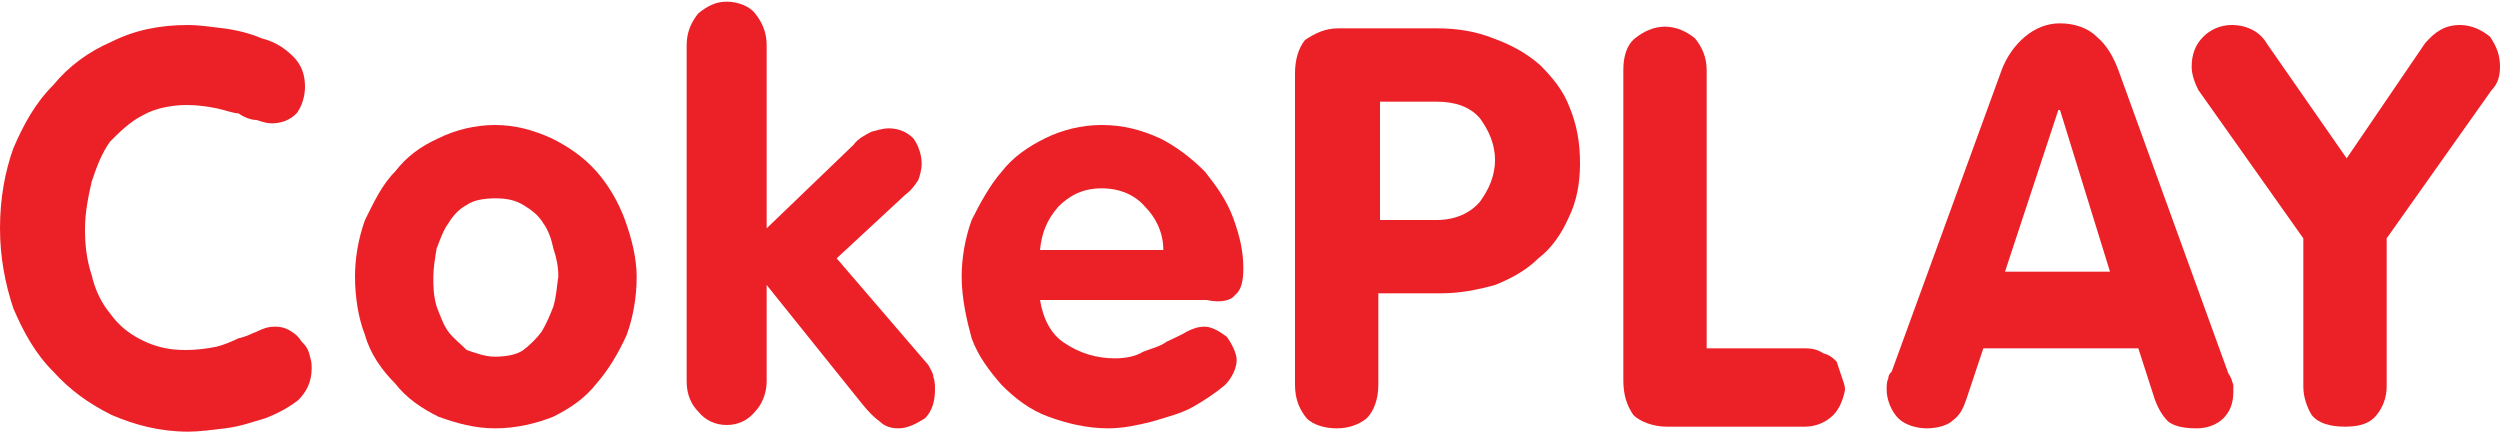 <?xml version="1.0" encoding="utf-8"?>
<!-- Generator: Adobe Illustrator 27.2.0, SVG Export Plug-In . SVG Version: 6.00 Build 0)  -->
<svg version="1.1" id="Layer_1" xmlns="http://www.w3.org/2000/svg" xmlns:xlink="http://www.w3.org/1999/xlink" x="0px" y="0px"
	 viewBox="0 0 150 26" style="enable-background:new 0 0 150 26;" xml:space="preserve">
<style type="text/css">
	.st0{fill:#EC2027;}
</style>
<path class="st0" d="M18.1,20.5c-0.2-0.3-0.3-0.4-0.6-0.6c-0.3-0.2-0.6-0.3-1-0.3s-0.7,0.1-1.1,0.3c-0.3,0.1-0.6,0.3-1.1,0.4
	c-0.4,0.2-0.9,0.4-1.3,0.5c-0.5,0.1-1.1,0.2-1.9,0.2c-1,0-1.8-0.2-2.6-0.6c-0.8-0.4-1.4-0.9-1.9-1.6c-0.5-0.6-0.9-1.4-1.1-2.3
	c-0.3-0.9-0.4-1.8-0.4-2.7c0-1.1,0.2-2,0.4-2.9C5.8,10,6.1,9.2,6.6,8.5c0.6-0.6,1.2-1.2,2-1.6c0.7-0.4,1.7-0.6,2.6-0.6
	c0.7,0,1.3,0.1,1.8,0.2c0.5,0.1,1,0.3,1.3,0.3C14.6,7,15,7.2,15.4,7.2c0.3,0.1,0.6,0.2,0.9,0.2c0.6,0,1.1-0.2,1.5-0.6
	c0.3-0.4,0.5-1,0.5-1.6c0-0.7-0.2-1.3-0.7-1.8s-1.1-0.9-1.9-1.1C15,2,14.2,1.8,13.4,1.7c-0.8-0.1-1.5-0.2-2.1-0.2
	c-1.7,0-3.2,0.3-4.6,1C5.3,3.1,4.1,4,3.2,5.1C2.1,6.2,1.4,7.5,0.8,8.9c-0.5,1.4-0.8,3-0.8,4.8c0,1.7,0.3,3.3,0.8,4.8
	c0.6,1.4,1.3,2.7,2.4,3.8c1,1.1,2.1,1.9,3.5,2.6c1.4,0.6,2.9,1,4.6,1c0.6,0,1.4-0.1,2.2-0.2c0.9-0.1,1.7-0.4,2.4-0.6
	c0.8-0.3,1.5-0.7,2-1.1c0.5-0.5,0.8-1.1,0.8-1.9c0-0.2,0-0.4-0.1-0.7C18.5,20.9,18.3,20.7,18.1,20.5z"/>
<path class="st0" d="M35.8,10.3c-0.8-0.9-1.7-1.5-2.7-2c-1.1-0.5-2.2-0.8-3.4-0.8s-2.4,0.3-3.4,0.8c-1.1,0.5-1.9,1.1-2.6,2
	c-0.8,0.8-1.3,1.9-1.8,2.9c-0.4,1.1-0.6,2.3-0.6,3.4c0,1.2,0.2,2.5,0.6,3.5c0.3,1.1,1,2.1,1.8,2.9c0.7,0.9,1.6,1.5,2.6,2
	c1.1,0.4,2.2,0.7,3.4,0.7c1.3,0,2.5-0.3,3.5-0.7c1-0.5,1.9-1.1,2.6-2c0.7-0.8,1.3-1.8,1.8-2.9c0.4-1.1,0.6-2.3,0.6-3.5
	c0-1.1-0.3-2.3-0.7-3.4C37.1,12.1,36.5,11.1,35.8,10.3z M33.2,18.4c-0.2,0.5-0.4,1-0.7,1.5c-0.3,0.4-0.7,0.8-1.1,1.1
	c-0.4,0.3-1.1,0.4-1.7,0.4c-0.6,0-1.1-0.2-1.7-0.4c-0.4-0.4-0.8-0.7-1.1-1.1c-0.3-0.4-0.5-1-0.7-1.5C26,17.7,26,17.2,26,16.6
	c0-0.5,0.1-1.1,0.2-1.7c0.2-0.5,0.4-1.1,0.7-1.5c0.3-0.5,0.7-0.9,1.1-1.1c0.4-0.3,1.1-0.4,1.7-0.4c0.7,0,1.2,0.1,1.7,0.4
	s0.9,0.6,1.2,1.1c0.3,0.4,0.5,1,0.6,1.5c0.2,0.6,0.3,1.1,0.3,1.7C33.4,17.2,33.4,17.7,33.2,18.4z"/>
<path class="st0" d="M55.7,21.9l-5.5-6.4l4.1-3.8c0.4-0.3,0.6-0.6,0.8-0.9c0.1-0.3,0.2-0.6,0.2-1c0-0.5-0.2-1.1-0.5-1.5
	c-0.4-0.4-0.9-0.6-1.5-0.6c-0.3,0-0.6,0.1-1,0.2c-0.4,0.2-0.8,0.4-1.1,0.8l-5.2,5v-11c0-0.8-0.3-1.4-0.7-1.9c-0.3-0.4-1-0.7-1.7-0.7
	c-0.7,0-1.2,0.3-1.7,0.7c-0.4,0.5-0.7,1.1-0.7,1.9v20.2c0,0.8,0.3,1.4,0.7,1.8c0.4,0.5,1,0.8,1.7,0.8c0.7,0,1.3-0.3,1.7-0.8
	c0.4-0.4,0.7-1.1,0.7-1.8v-5.8l5.7,7.1c0.4,0.5,0.8,0.9,1.1,1.1c0.3,0.3,0.7,0.4,1.1,0.4c0.6,0,1.1-0.3,1.6-0.6
	c0.4-0.4,0.6-1,0.6-1.7c0-0.3,0-0.5-0.1-0.8C56,22.4,55.8,22.1,55.7,21.9z"/>
<path class="st0" d="M74.1,17.7c0.4-0.3,0.5-0.9,0.5-1.6c0-1-0.2-1.9-0.6-3c-0.4-1.1-1-1.9-1.7-2.8c-0.8-0.8-1.7-1.5-2.7-2
	c-1.1-0.5-2.2-0.8-3.5-0.8c-1.2,0-2.4,0.3-3.4,0.8s-1.9,1.1-2.6,2c-0.7,0.8-1.3,1.9-1.8,2.9c-0.4,1.1-0.6,2.3-0.6,3.4
	c0,1.3,0.3,2.6,0.6,3.7c0.4,1.1,1.1,2,1.8,2.8c0.8,0.8,1.7,1.5,2.8,1.9c1.1,0.4,2.3,0.7,3.6,0.7c0.9,0,1.8-0.2,2.6-0.4
	c1-0.3,1.8-0.5,2.5-0.9c0.7-0.4,1.3-0.8,1.9-1.3c0.4-0.4,0.7-1,0.7-1.5c0-0.4-0.3-1-0.6-1.4c-0.4-0.3-0.9-0.6-1.3-0.6
	c-0.4,0-0.7,0.1-1.1,0.3c-0.3,0.2-0.8,0.4-1.2,0.6c-0.4,0.3-0.9,0.4-1.4,0.6c-0.5,0.3-1.1,0.4-1.7,0.4c-1.1,0-2.1-0.3-3-0.9
	c-0.8-0.5-1.3-1.4-1.5-2.6h10C73.3,18.2,73.9,18,74.1,17.7z M62.4,15c0.1-1,0.4-1.8,1.1-2.6c0.7-0.7,1.5-1.1,2.6-1.1
	c1.1,0,2,0.4,2.6,1.1c0.6,0.6,1.1,1.5,1.1,2.6H62.4z"/>
<path class="st0" d="M92.4,3.9c-0.8-0.7-1.7-1.2-2.8-1.6c-1-0.4-2.1-0.6-3.4-0.6h-5.9c-0.8,0-1.4,0.3-2,0.7c-0.4,0.5-0.6,1.2-0.6,2
	v18.7c0,0.9,0.3,1.5,0.7,2c0.4,0.4,1.1,0.6,1.8,0.6s1.3-0.2,1.8-0.6c0.4-0.4,0.7-1.1,0.7-2v-5.5h3.7c1.2,0,2.2-0.2,3.3-0.5
	c1-0.4,1.9-0.9,2.6-1.6c0.8-0.6,1.4-1.5,1.8-2.4c0.5-1,0.7-2.1,0.7-3.3c0-1.3-0.2-2.3-0.6-3.3C93.8,5.4,93.1,4.6,92.4,3.9z
	 M88.8,12.1c-0.6,0.7-1.5,1.1-2.6,1.1h-3.4V6.1h3.4c1.1,0,2,0.3,2.6,1c0.5,0.7,0.9,1.5,0.9,2.5S89.3,11.4,88.8,12.1z"/>
<path class="st0" d="M110.2,21.7c-0.2-0.2-0.4-0.4-0.8-0.5c-0.3-0.2-0.6-0.3-1.1-0.3h-5.9V4.2c0-0.8-0.3-1.4-0.7-1.9
	c-0.5-0.4-1.1-0.7-1.8-0.7c-0.7,0-1.3,0.3-1.8,0.7s-0.7,1.1-0.7,1.9v18.6c0,0.9,0.2,1.5,0.6,2.1c0.4,0.4,1.2,0.7,2,0.7h8.3
	c0.7,0,1.3-0.3,1.7-0.7c0.4-0.4,0.6-1,0.7-1.5c0-0.3-0.1-0.5-0.2-0.8S110.3,22,110.2,21.7z"/>
<path class="st0" d="M127.1,4.2c-0.3-0.8-0.7-1.5-1.3-2c-0.5-0.5-1.3-0.8-2.2-0.8c-0.8,0-1.5,0.3-2.1,0.8s-1.1,1.2-1.4,2l-6.6,18.1
	c-0.1,0.1-0.2,0.2-0.2,0.4c-0.1,0.2-0.1,0.4-0.1,0.7c0,0.6,0.3,1.3,0.7,1.7c0.4,0.4,1.1,0.6,1.7,0.6c0.7,0,1.3-0.2,1.6-0.5
	c0.4-0.3,0.6-0.7,0.8-1.3l1-3h9.3l1,3.1c0.2,0.5,0.4,0.9,0.8,1.3c0.4,0.3,1,0.4,1.7,0.4c0.6,0,1.2-0.2,1.6-0.6
	c0.4-0.4,0.6-0.9,0.6-1.6v-0.4c-0.1-0.3-0.1-0.4-0.3-0.7L127.1,4.2z M120.3,16.3l3.2-9.7h0.1l3,9.7H120.3z"/>
<path class="st0" d="M149.4,2.2c-0.5-0.4-1.1-0.7-1.8-0.7c-0.9,0-1.5,0.4-2.1,1.1l-4.7,6.9L136,2.6c-0.4-0.7-1.2-1.1-2.1-1.1
	c-0.7,0-1.3,0.3-1.7,0.7c-0.5,0.5-0.7,1.1-0.7,1.8c0,0.5,0.2,1,0.4,1.4l6.3,8.9v8.9c0,0.6,0.2,1.2,0.5,1.7c0.4,0.5,1.1,0.7,2,0.7
	c0.9,0,1.5-0.2,1.9-0.7c0.4-0.5,0.6-1.1,0.6-1.7v-8.9l6.3-8.9C149.9,5,150,4.5,150,4C150,3.3,149.8,2.8,149.4,2.2z"/>
</svg>

